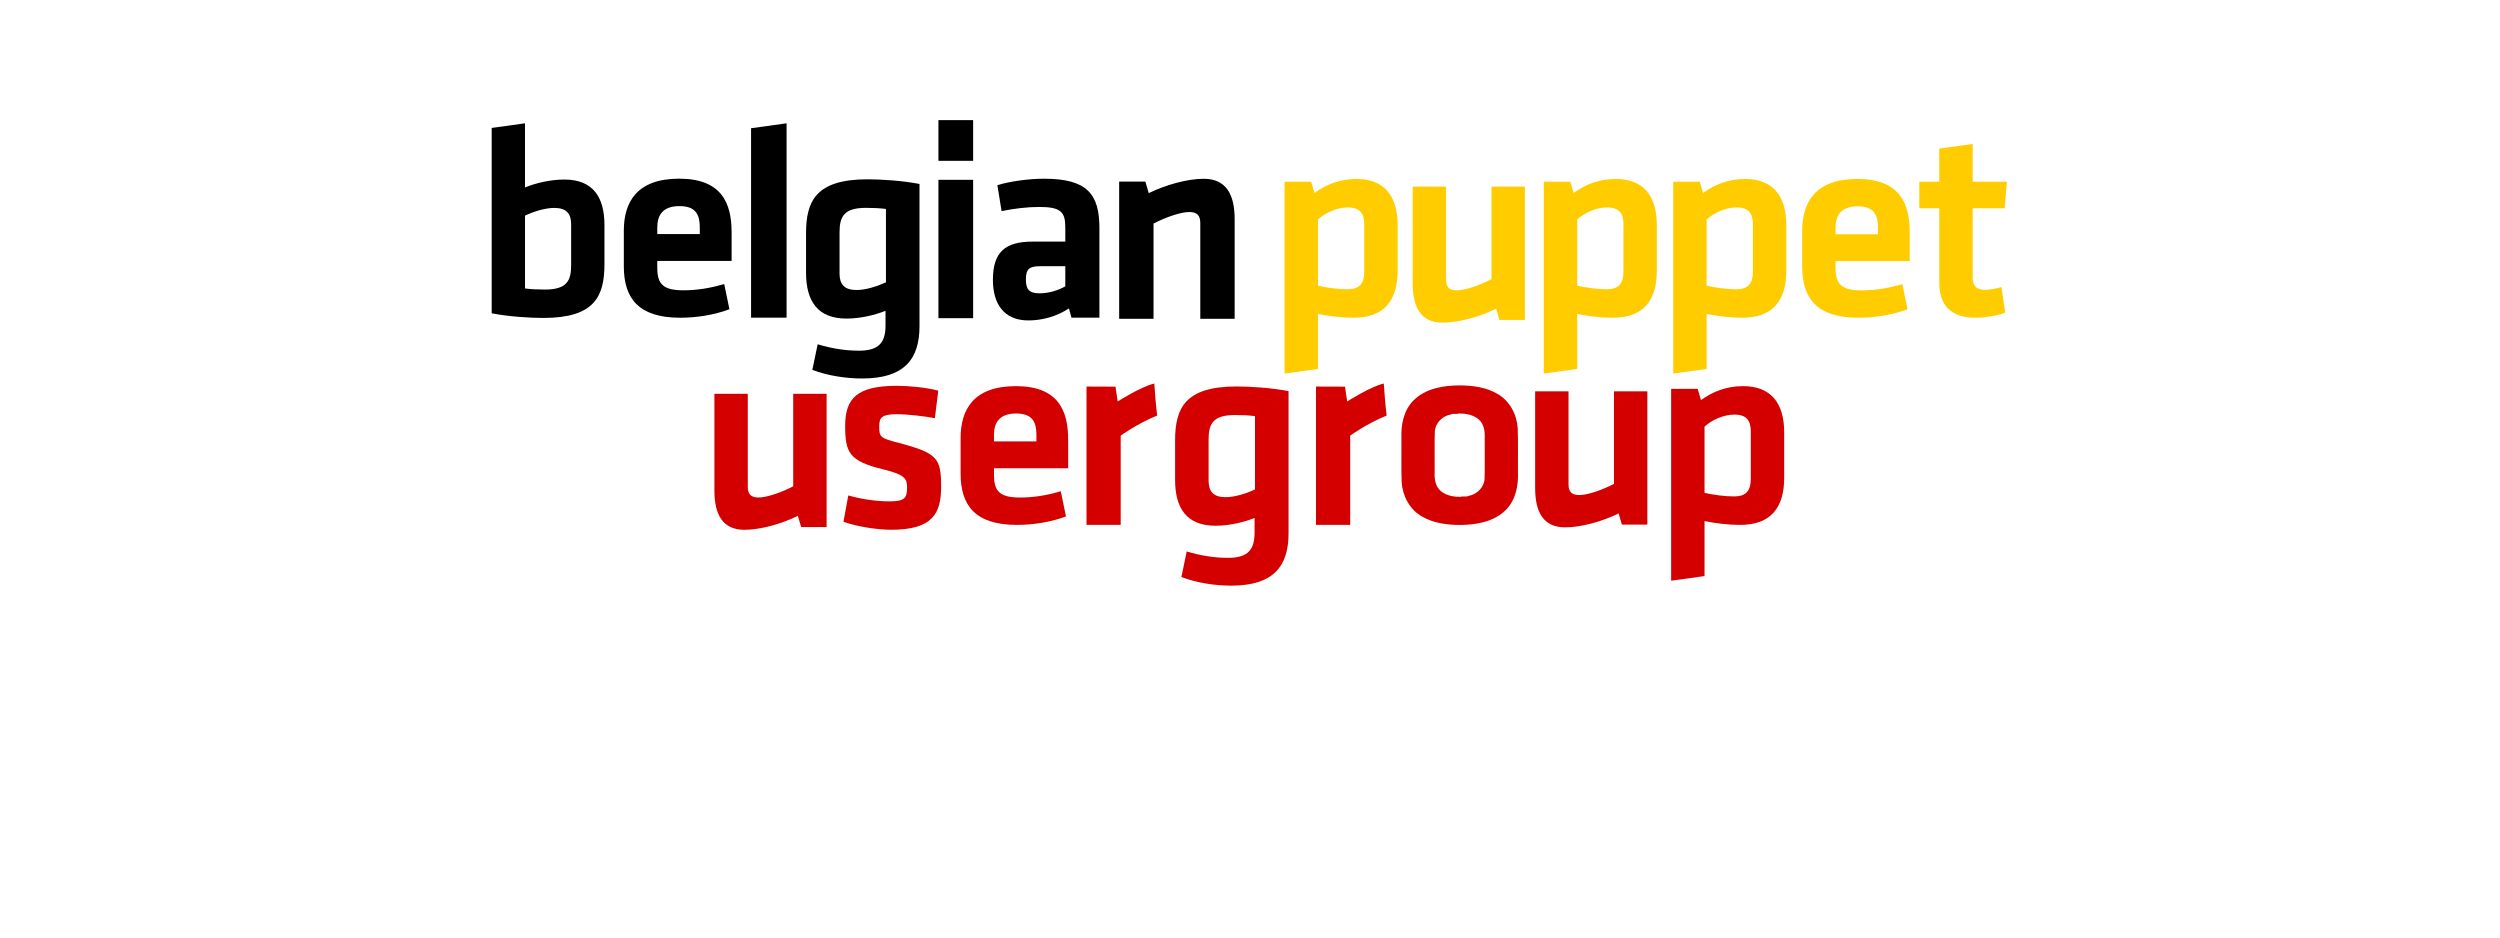 <?xml version="1.0" encoding="UTF-8" standalone="no"?>
<!-- Created with Inkscape (http://www.inkscape.org/) -->

<svg
   xmlns:dc="http://purl.org/dc/elements/1.1/"
   xmlns:cc="http://creativecommons.org/ns#"
   xmlns:rdf="http://www.w3.org/1999/02/22-rdf-syntax-ns#"
   xmlns:svg="http://www.w3.org/2000/svg"
   xmlns="http://www.w3.org/2000/svg"
   xmlns:sodipodi="http://sodipodi.sourceforge.net/DTD/sodipodi-0.dtd"
   xmlns:inkscape="http://www.inkscape.org/namespaces/inkscape"
   version="1.1"
   width="2048"
   height="768"
   id="svg3093"
   inkscape:version="0.48.4 r9939"
   sodipodi:docname="teeeexttt.svg">
  <sodipodi:namedview
     pagecolor="#ffffff"
     bordercolor="#666666"
     borderopacity="1"
     objecttolerance="10"
     gridtolerance="10"
     guidetolerance="10"
     inkscape:pageopacity="0"
     inkscape:pageshadow="2"
     inkscape:window-width="1920"
     inkscape:window-height="1027"
     id="namedview3084"
     showgrid="false"
     width="2048px"
     inkscape:zoom="0.35355339"
     inkscape:cx="1291.8811"
     inkscape:cy="531.61014"
     inkscape:window-x="0"
     inkscape:window-y="0"
     inkscape:window-maximized="1"
     inkscape:current-layer="svg3093"
     inkscape:snap-global="true"
     showguides="true"
     inkscape:guide-bbox="true" />
  <defs
     id="defs3095" />
  <g
     id="g4117"
     transform="translate(392.223,16.971)">
    <g
       transform="translate(20,0)"
       id="g4079"
       style="fill:#ffcc00">
      <path
         inkscape:connector-curvature="0"
         id="path3029-6"
         style="fill:#ffcc00;fill-opacity:1;fill-rule:nonzero;stroke:none"
         d="m 667.463,217.088 c 7.175,1.571 16.367,2.916 24.215,2.916 9.866,0 13.677,-4.711 13.677,-14.575 l 0,-38.564 c 0,-8.97 -3.362,-13.902 -13.453,-13.902 -8.969,0 -18.61,4.485 -24.439,9.866 l 0,54.258 z m 65.246,-12.33 c 0,24.214 -10.762,38.563 -36.098,38.563 -9.641,0 -20.627,-1.345 -29.147,-3.138 l 0,45.068 -27.354,3.811 0,-157.175 21.749,0 2.69,9.193 c 9.642,-6.95 20.852,-11.435 34.529,-11.435 21.973,0 33.631,13.004 33.631,37.892 l 0,37.22" />
      <path
         inkscape:connector-curvature="0"
         id="path3031-2"
         style="fill:#ffcc00;fill-opacity:1;fill-rule:nonzero;stroke:none"
         d="m 772.394,135.915 0,76.232 c 0,5.829 2.466,8.744 8.744,8.744 6.727,0 18.61,-4.036 28.476,-9.192 l 0,-75.784 27.353,0 0,109.192 -20.852,0 -2.691,-9.192 c -13.677,6.726 -30.941,11.433 -43.722,11.433 -18.16,0 -24.663,-12.778 -24.663,-32.286 l 0,-79.148 27.354,0" />
      <path
         inkscape:connector-curvature="0"
         id="path3033-3"
         style="fill:#ffcc00;fill-opacity:1;fill-rule:nonzero;stroke:none"
         d="m 879.806,217.089 c 7.174,1.571 16.367,2.916 24.214,2.916 9.866,0 13.678,-4.711 13.678,-14.576 l 0,-38.564 c 0,-8.97 -3.364,-13.902 -13.452,-13.902 -8.97,0 -18.611,4.485 -24.44,9.866 l 0,54.259 z m 65.246,-12.333 c 0,24.216 -10.762,38.565 -36.099,38.565 -9.64,0 -20.628,-1.345 -29.147,-3.138 l 0,45.067 -27.354,3.812 0,-157.175 21.749,0 2.69,9.193 c 9.641,-6.95 20.852,-11.435 34.528,-11.435 21.973,0 33.632,13.004 33.632,37.892 l 0,37.219" />
      <path
         inkscape:connector-curvature="0"
         id="path3035-8"
         style="fill:#ffcc00;fill-opacity:1;fill-rule:nonzero;stroke:none"
         d="m 985.857,217.089 c 7.176,1.571 16.368,2.916 24.216,2.916 9.864,0 13.676,-4.711 13.676,-14.576 l 0,-38.564 c 0,-8.97 -3.362,-13.902 -13.452,-13.902 -8.967,0 -18.609,4.485 -24.44,9.866 l 0,54.259 z m 65.246,-12.333 c 0,24.216 -10.76,38.565 -36.097,38.565 -9.642,0 -20.628,-1.345 -29.149,-3.138 l 0,45.067 -27.354,3.812 0,-157.175 21.749,0 2.692,9.193 c 9.639,-6.95 20.85,-11.435 34.526,-11.435 21.973,0 33.632,13.004 33.632,37.892 l 0,37.219" />
      <path
         inkscape:connector-curvature="0"
         id="path3037-7"
         style="fill:#ffcc00;fill-opacity:1;fill-rule:nonzero;stroke:none"
         d="m 1091.46,174.937 34.755,0 0,-5.381 c 0,-10.314 -3.14,-17.488 -16.594,-17.488 -13.451,0 -18.162,7.174 -18.162,17.488 l 0,5.381 z m 21.302,45.963 c 10.538,0 21.525,-1.569 33.407,-5.157 l 4.261,20.628 c -12.331,4.709 -27.13,6.95 -40.135,6.95 -34.304,0 -46.187,-15.919 -46.187,-42.152 l 0,-28.925 c 0,-23.093 10.312,-42.6 45.292,-42.6 34.978,0 42.825,20.402 42.825,43.946 l 0,23.318 -60.764,0 0,5.605 c 0,13.228 4.711,18.385 21.302,18.385" />
      <path
         inkscape:connector-curvature="0"
         id="path3039-8"
         style="fill:#ffcc00;fill-opacity:1;fill-rule:nonzero;stroke:none"
         d="m 1230.473,239.062 c -5.83,2.466 -17.04,4.259 -23.992,4.259 -19.954,0 -30.045,-9.417 -30.045,-28.923 l 0,-60.761 -16.367,0 0,-21.749 16.367,0 0,-27.13 27.354,-3.812 0,30.942 28.028,0 -1.795,21.749 -26.233,0 0,57.175 c 0,5.829 2.69,9.639 9.866,9.639 4.036,0 8.969,-0.896 13.676,-2.241 l 3.14,20.852" />
    </g>
    <g
       id="g4107"
       style="fill:#000000">
      <g
         id="g4087"
         style="fill:#000000">
        <path
           d="m 37.857,219.34 c 4.92,0.67 10.512,0.894 16.327,0.894 17.892,0 21.471,-7.157 21.471,-19.902 l 0,-33.551 c 0,-8.72 -3.805,-13.42 -13.866,-13.42 -7.604,0 -17.221,3.132 -23.931,6.263 l 0,59.716 z m 65.083,-19.906 c 0,26.391 -8.051,44.06 -50.098,44.06 -10.959,0 -28.628,-1.118 -42.27,-3.802 l 0,-151.858 27.286,-3.802 0,52.559 c 8.052,-3.355 20.352,-6.486 32.206,-6.486 23.484,0 32.877,14.315 32.877,37.348 l 0,31.981"
           id="path3045"
           style="fill:#000000;fill-opacity:1;fill-rule:nonzero;stroke:none"
           inkscape:connector-curvature="0" />
        <path
           sodipodi:nodetypes="cccc"
           d="m 223.051,88.087 29.098,-4.054 0,159.218 -29.098,0"
           style="fill:#000000;fill-opacity:1;fill-rule:nonzero;stroke:none;display:inline"
           id="path3041"
           inkscape:connector-curvature="0" />
        <path
           d="m 480.475,201.105 -20.606,0 c -9.159,0 -11.681,2.519 -11.681,10.994 0,7.783 2.522,11.217 11.223,11.217 8.244,0 15.8,-2.748 21.064,-5.725 l 0,-16.486 z m 27.936,42.133 -22.896,0 -2.064,-7.556 c -10.075,6.641 -21.98,9.847 -33.2,9.847 -20.38,0 -29.081,-13.968 -29.081,-33.203 0,-22.67 9.847,-31.371 32.516,-31.371 l 26.789,0 0,-11.676 c 0,-12.368 -3.435,-16.718 -21.293,-16.718 -10.076,0 -21.067,1.376 -30.913,3.434 l -3.435,-21.296 c 10.533,-3.203 25.875,-5.264 38.24,-5.264 35.032,0 45.337,12.363 45.337,40.299 l 0,73.504"
           style="fill:#000000;fill-opacity:1;fill-rule:nonzero;stroke:none;display:inline"
           id="path3043"
           inkscape:connector-curvature="0" />
        <path
           d="m 591.053,244.173 0,-78.457 c 0,-5.999 -2.538,-9 -8.999,-9 -6.924,0 -19.153,4.153 -29.307,9.461 l 0,77.996 -28.152,0 0,-112.38 21.461,0 2.769,9.461 c 14.076,-6.922 31.844,-11.767 44.998,-11.767 18.691,0 25.383,13.151 25.383,33.228 l 0,81.458 -28.153,0"
           id="path3031-5"
           style="fill:#000000;fill-opacity:1;fill-rule:nonzero;stroke:none"
           inkscape:connector-curvature="0" />
        <path
           inkscape:connector-curvature="0"
           id="rect4523"
           d="m 376.535,81.432 0,33.345 28.436,0 0,-33.345 -28.436,0 z m 0,48.902 0,113.34 28.436,0 0,-113.34 -28.436,0 z"
           style="fill:#000000;fill-opacity:1;fill-rule:nonzero;stroke:none" />
        <path
           inkscape:connector-curvature="0"
           id="path3975"
           style="fill:#000000;fill-opacity:1;fill-rule:nonzero;stroke:none"
           d="m 146.221,174.787 34.832,0 0,-5.393 c 0,-10.337 -3.147,-17.526 -16.63,-17.526 -13.48,0 -18.201,7.19 -18.201,17.526 l 0,5.393 z m 21.348,46.064 c 10.561,0 21.573,-1.573 33.48,-5.168 l 4.271,20.673 c -12.358,4.72 -27.19,6.966 -40.223,6.966 -34.38,0 -46.289,-15.954 -46.289,-42.244 l 0,-28.989 c 0,-23.144 10.335,-42.693 45.391,-42.693 35.055,0 42.919,20.447 42.919,44.043 l 0,23.37 -60.898,0 0,5.617 c 0,13.257 4.721,18.426 21.348,18.426" />
        <path
           sodipodi:nodetypes="sssscssccsscccssccssss"
           inkscape:connector-curvature="0"
           id="path3002-9"
           d="m 318.493,129.918 c -42.306,0 -50.409,17.788 -50.409,44.342 l 0,32.177 c 0,23.176 9.453,37.574 33.081,37.574 11.763,0 23.926,-3.067 32.031,-6.389 l 0,11.902 c 0,13.448 -4.78,20.79 -21.646,20.79 -10.713,0 -21.878,-1.604 -33.956,-5.251 l -4.347,20.975 c 12.536,4.788 27.591,7.06 40.812,7.06 34.874,0 46.967,-16.185 46.967,-42.854 l 0,-17.61 0,-20.158 0,-78.735 c -13.727,-2.7 -31.506,-3.822 -42.533,-3.822 z m -1.371,23.396 c 5.851,0 11.473,0.23 16.424,0.904 l 0,60.094 c -6.751,3.15 -16.416,6.301 -24.067,6.301 -10.124,0 -13.944,-4.733 -13.944,-13.507 l 0,-33.752 c 0,-12.824 3.585,-20.041 21.587,-20.041 z"
           style="fill:#000000;fill-opacity:1;fill-rule:nonzero;stroke:none" />
      </g>
    </g>
  </g>
  <g
     id="g4096"
     transform="translate(-701.45,186.676)"
     style="fill:#d40000">
    <path
       d="m 1431.484,247.302 c -12.091,0 -28.607,-2.791 -39.073,-6.513 l 3.954,-21.629 c 9.536,2.79 22.095,4.884 33.724,4.884 12.559,0 14.42,-2.791 14.42,-11.396 0,-6.977 -1.395,-10.466 -19.769,-14.885 -27.674,-6.742 -30.93,-13.719 -30.93,-35.582 0,-22.793 9.998,-32.794 42.326,-32.794 10.466,0 24.188,1.394 33.956,3.954 l -2.794,22.557 c -8.603,-1.626 -22.325,-3.256 -31.163,-3.256 -12.327,0 -14.42,2.791 -14.42,9.771 0,9.068 0.698,9.766 16.048,13.722 31.631,8.371 34.654,12.557 34.654,35.815 0,21.862 -6.745,35.351 -40.934,35.351"
       style="fill:#d40000;fill-opacity:1;fill-rule:nonzero;stroke:none;display:inline"
       id="path3047"
       inkscape:connector-curvature="0" />
    <path
       inkscape:connector-curvature="0"
       id="path4535"
       d="m 1897.09,129.038 c -13.336,0.043 -27.982,2.503 -37.737,12.378 -8.066,8.055 -10.323,19.952 -9.849,30.957 0.112,11.936 -0.253,23.902 0.187,35.829 0.675,11.341 6.574,22.589 16.65,28.24 9.232,5.411 20.213,6.865 30.749,6.925 0.089,-7e-5 0.18,2.9e-4 0.27,0 13.336,-0.043 27.982,-2.503 37.737,-12.378 8.066,-8.055 10.323,-19.952 9.849,-30.957 -0.112,-11.936 0.253,-23.902 -0.187,-35.829 -0.675,-11.341 -6.574,-22.589 -16.65,-28.24 -9.232,-5.411 -20.213,-6.865 -30.749,-6.925 -0.09,-5.2e-4 -0.18,3.1e-4 -0.27,0 z m 0,22.725 0,0.352 c 7.391,-0.181 16.133,2.258 19.221,9.724 2.264,5.476 1.173,11.493 1.431,17.251 -0.083,8.868 0.176,17.764 -0.145,26.623 -0.489,7.025 -6.341,12.655 -13.125,13.83 -1.864,1.158 -5.869,-0.191 -7.112,1.099 l 0,-0.352 c -7.391,0.181 -16.133,-2.258 -19.221,-9.724 -2.264,-5.476 -1.173,-11.493 -1.431,-17.251 0.083,-8.868 -0.176,-17.764 0.145,-26.623 0.489,-7.025 6.341,-12.655 13.125,-13.83 1.864,-1.158 5.869,0.191 7.112,-1.099 z"
       style="fill:#d40000;fill-opacity:1;stroke:none" />
    <path
       sodipodi:nodetypes="ccccccccc"
       inkscape:connector-curvature="0"
       id="rect3857"
       d="m 1591.525,129.985 23.733,0.085 1.793,12.144 c 0,0 18.904,-12.144 29.997,-14.705 1.392,20.111 2.358,26.208 2.358,26.208 -16.868,6.904 -29.879,16.476 -29.879,16.476 l 0,73.076 -28.001,0 z"
       style="fill:#d40000;fill-opacity:1;fill-rule:nonzero;stroke:none" />
    <path
       inkscape:connector-curvature="0"
       id="path4014"
       style="fill:#d40000;fill-opacity:1;fill-rule:nonzero;stroke:none"
       d="m 1314.038,135.915 0,76.232 c 0,5.829 2.466,8.744 8.744,8.744 6.727,0 18.61,-4.036 28.476,-9.192 l 0,-75.784 27.353,0 0,109.192 -20.852,0 -2.691,-9.192 c -13.677,6.726 -30.941,11.433 -43.722,11.433 -18.16,0 -24.663,-12.778 -24.663,-32.286 l 0,-79.148 27.354,0" />
    <path
       inkscape:connector-curvature="0"
       id="path4034"
       style="fill:#d40000;fill-opacity:1;fill-rule:nonzero;stroke:none"
       d="m 1515.724,174.937 34.755,0 0,-5.381 c 0,-10.314 -3.14,-17.488 -16.594,-17.488 -13.451,0 -18.162,7.174 -18.162,17.488 l 0,5.381 z m 21.302,45.963 c 10.538,0 21.525,-1.569 33.407,-5.157 l 4.261,20.628 c -12.331,4.709 -27.13,6.95 -40.135,6.95 -34.304,0 -46.187,-15.919 -46.187,-42.152 l 0,-28.925 c 0,-23.093 10.312,-42.6 45.292,-42.6 34.978,0 42.825,20.402 42.825,43.946 l 0,23.318 -60.764,0 0,5.605 c 0,13.228 4.711,18.385 21.302,18.385" />
    <path
       style="fill:#d40000;fill-opacity:1;fill-rule:nonzero;stroke:none"
       d="m 1714.493,129.918 c -42.306,0 -50.409,17.788 -50.409,44.342 l 0,32.177 c 0,23.176 9.453,37.574 33.081,37.574 11.762,0 23.926,-3.067 32.031,-6.389 l 0,11.902 c 0,13.448 -4.779,20.79 -21.646,20.79 -10.713,0 -21.878,-1.604 -33.956,-5.251 l -4.347,20.975 c 12.536,4.788 27.591,7.06 40.812,7.06 34.874,0 46.967,-16.185 46.967,-42.854 l 0,-17.61 0,-20.158 0,-78.735 c -13.727,-2.7 -31.506,-3.822 -42.533,-3.822 z m -1.371,23.396 c 5.851,0 11.473,0.23 16.424,0.904 l 0,60.094 c -6.751,3.15 -16.416,6.301 -24.067,6.301 -10.124,0 -13.944,-4.733 -13.944,-13.507 l 0,-33.752 c 0,-12.824 3.585,-20.041 21.587,-20.041 z"
       id="path4071"
       inkscape:connector-curvature="0"
       sodipodi:nodetypes="sssscssccsscccssccssss" />
    <path
       style="fill:#d40000;fill-opacity:1;fill-rule:nonzero;stroke:none"
       d="m 1779.525,129.985 23.733,0.085 1.793,12.144 c 0,0 18.904,-12.144 29.997,-14.705 1.392,20.111 2.358,26.208 2.358,26.208 -16.868,6.904 -29.879,16.476 -29.879,16.476 l 0,73.076 -28.001,0 z"
       id="path4073"
       inkscape:connector-curvature="0"
       sodipodi:nodetypes="ccccccccc" />
    <path
       inkscape:connector-curvature="0"
       id="path4075"
       style="fill:#d40000;fill-opacity:1;fill-rule:nonzero;stroke:none"
       d="m 1986.394,133.915 0,76.232 c 0,5.829 2.466,8.744 8.744,8.744 6.727,0 18.61,-4.036 28.476,-9.192 l 0,-75.784 27.353,0 0,109.192 -20.852,0 -2.691,-9.192 c -13.677,6.726 -30.941,11.433 -43.722,11.433 -18.16,0 -24.663,-12.778 -24.663,-32.286 l 0,-79.148 27.354,0" />
    <path
       inkscape:connector-curvature="0"
       id="path4077"
       style="fill:#d40000;fill-opacity:1;fill-rule:nonzero;stroke:none"
       d="m 2097.806,217.089 c 7.174,1.571 16.367,2.916 24.214,2.916 9.866,0 13.678,-4.711 13.678,-14.576 l 0,-38.564 c 0,-8.97 -3.364,-13.902 -13.452,-13.902 -8.97,0 -18.611,4.485 -24.44,9.866 l 0,54.259 z m 65.246,-12.333 c 0,24.216 -10.762,38.565 -36.099,38.565 -9.64,0 -20.628,-1.345 -29.147,-3.138 l 0,45.067 -27.354,3.812 0,-157.175 21.749,0 2.69,9.193 c 9.641,-6.95 20.852,-11.435 34.528,-11.435 21.973,0 33.632,13.004 33.632,37.892 l 0,37.219" />
  </g>
</svg>
